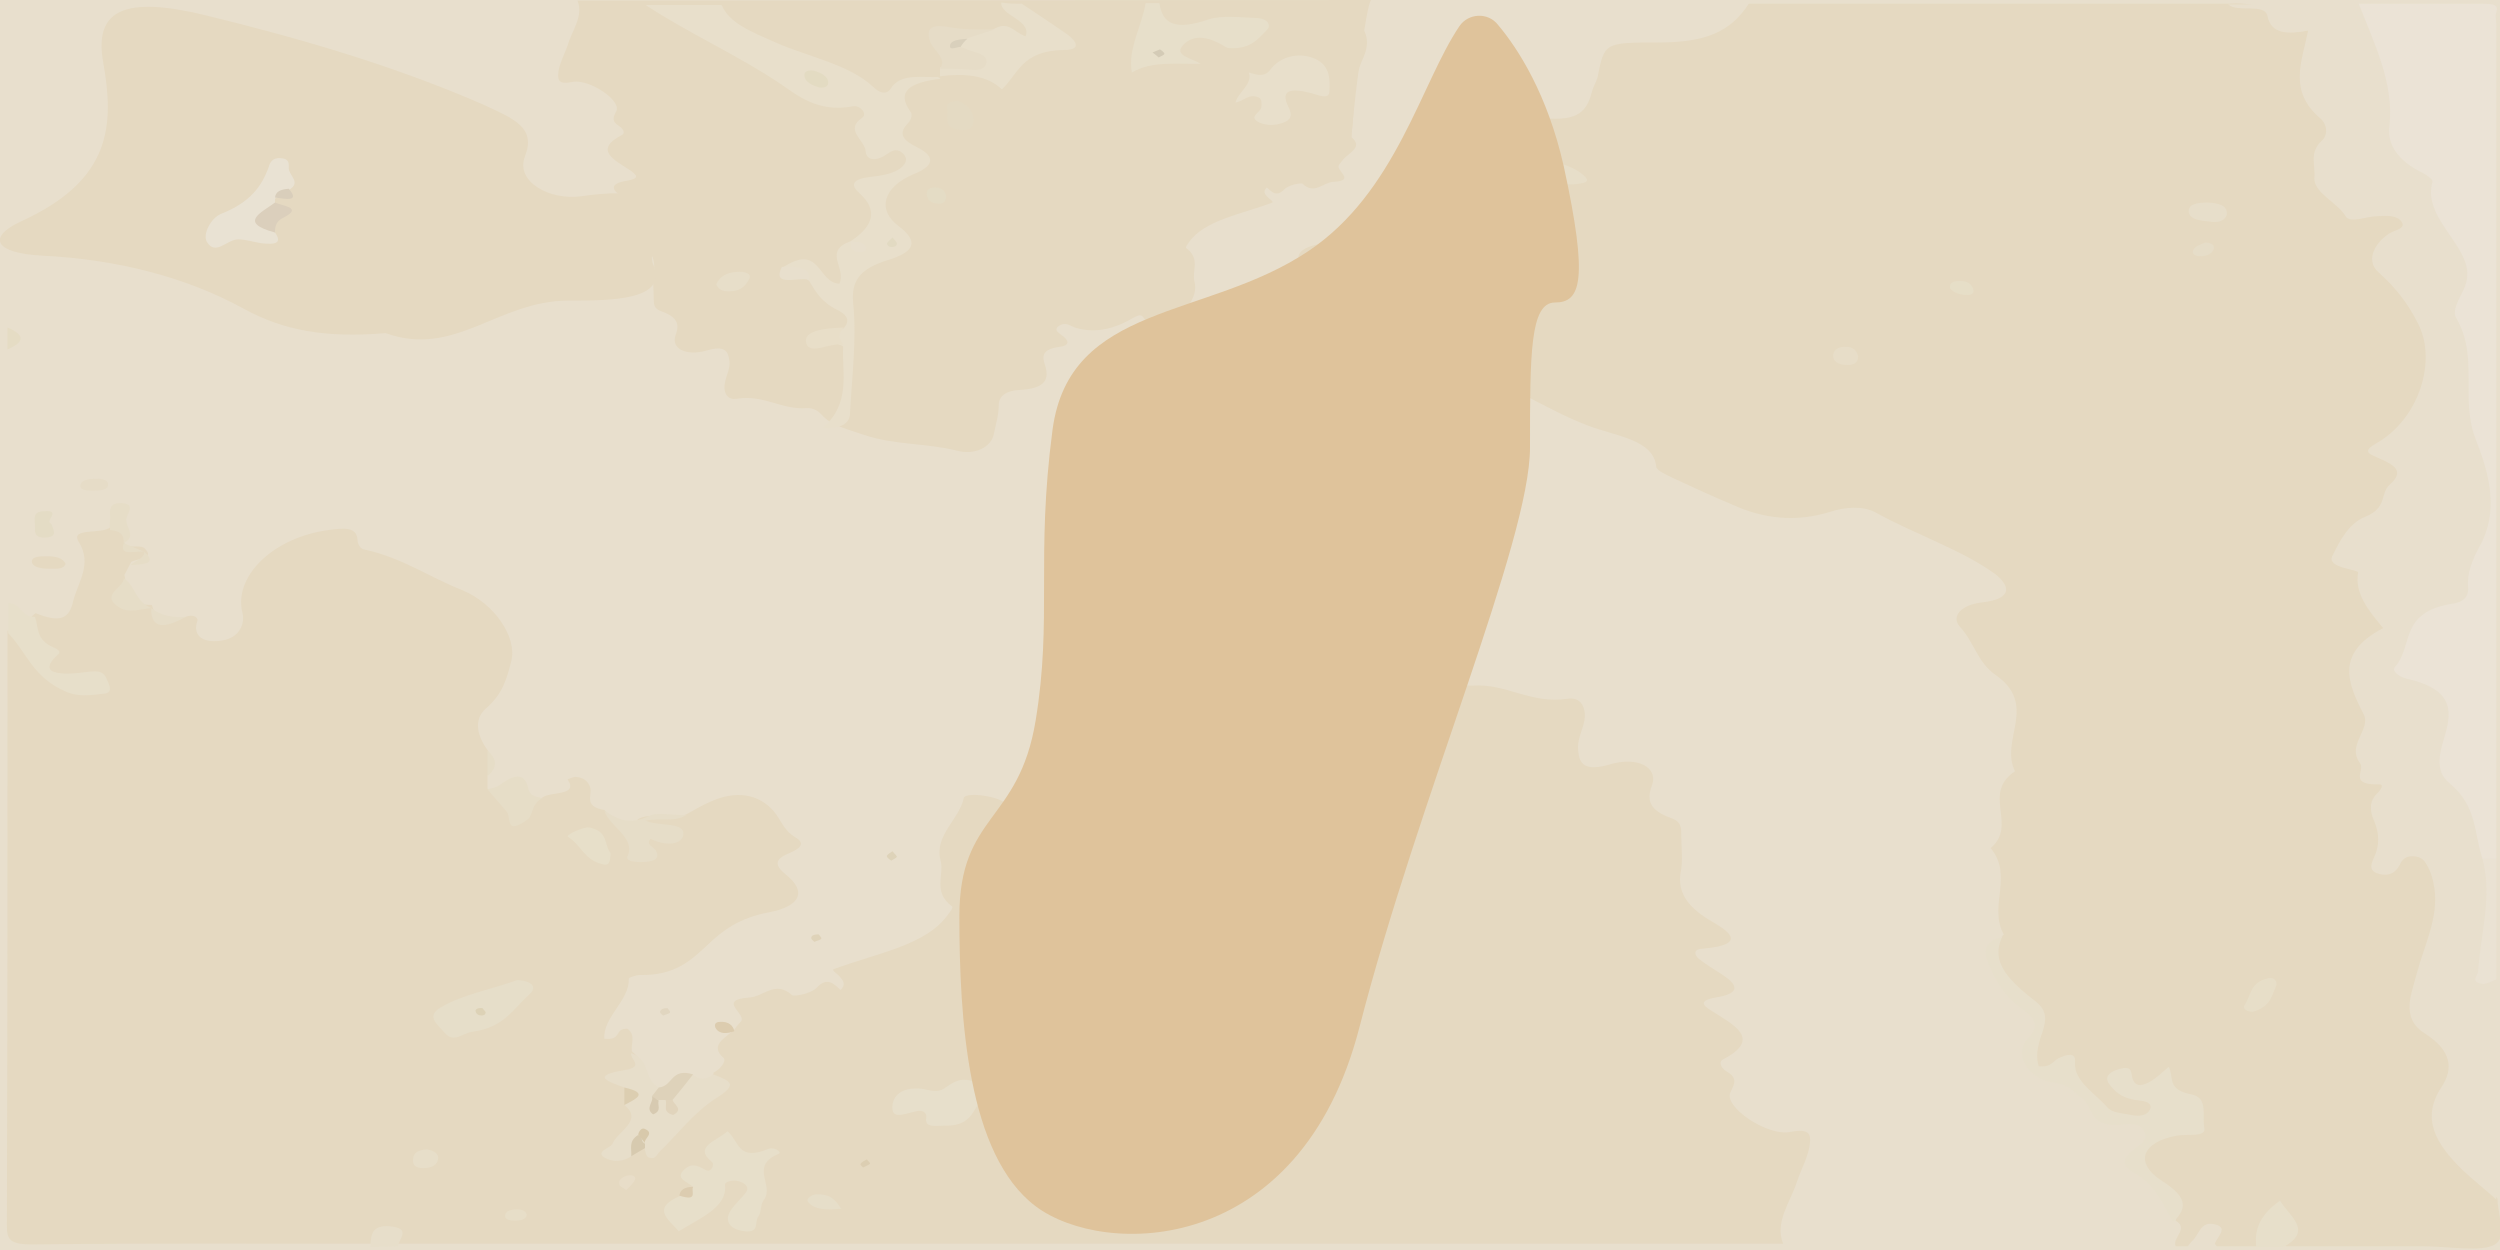 <?xml version="1.0" encoding="utf-8"?>
<!-- Generator: Adobe Illustrator 26.0.1, SVG Export Plug-In . SVG Version: 6.00 Build 0)  -->
<svg version="1.1" id="Layer_1" xmlns="http://www.w3.org/2000/svg" xmlns:xlink="http://www.w3.org/1999/xlink" x="0px" y="0px"
	 viewBox="0 0 400 200" style="enable-background:new 0 0 400 200;" xml:space="preserve">
<style type="text/css">
	.st0{fill:#E8DFCD;}
	.st1{fill:#E5D9C1;}
	.st2{fill:#EBE3D6;}
	.st3{fill:#E8DFCB;}
	.st4{fill:#E7DFCA;}
	.st5{fill:#EAE2D3;}
	.st6{fill:#E7DECA;}
	.st7{fill:#E5DCC4;}
	.st8{fill:#E7DFCB;}
	.st9{fill:#E9E2D3;}
	.st10{fill:#E6DDC8;}
	.st11{fill:#E7DEC9;}
	.st12{fill:#E6DDC7;}
	.st13{fill:#E4DAC3;}
	.st14{fill:#DBCFBC;}
	.st15{fill:#E4DCC5;}
	.st16{fill:#DED2BA;}
	.st17{fill:#E6DCC7;}
	.st18{fill:#DCCCAF;}
	.st19{fill:#DED3B9;}
	.st20{fill:#DFD3B9;}
	.st21{fill:#D9CEBB;}
	.st22{fill:#E1D6C0;}
	.st23{fill:#E6DEC9;}
	.st24{fill:#E7DFC9;}
	.st25{fill:#E7DEC8;}
	.st26{fill:#E8DDC8;}
	.st27{fill:#DCCEB1;}
	.st28{fill:#D7CAAF;}
	.st29{fill:#DCCCB0;}
	.st30{fill:#DCCEB2;}
	.st31{fill:#E6DFC9;}
	.st32{fill:#E7DDC8;}
	.st33{fill:#E6DEC7;}
	.st34{fill:#E8DEC8;}
	.st35{fill:#E3DBC2;}
	.st36{fill:#E2DAC2;}
	.st37{fill:#D9D0BC;}
	.st38{fill:#D4CBB6;}
	.st39{fill:#E1D4BC;}
	.st40{fill:#D8C9AB;}
	.st41{fill:#D7CAB1;}
	.st42{fill:#DDD2B6;}
	.st43{display:none;fill:#CCC5B3;}
	.st44{fill:#DFC39B;}
</style>
<rect class="st0" width="400" height="200"/>
<g>
	<path class="st1" d="M29.7,98.7c1.2-0.5,2,0.1,1.9,0.6c-0.8,2.1,0.5,3.7,3.8,3.2c3-0.4,3.8-2.8,3.4-4.4
		c-1.5-5.8,4.8-12.1,13.8-13.3c2.3-0.3,4.5-0.6,4.6,1.6c0,0.5,0.4,1.4,1,1.5c6.1,1.3,10.4,4.4,15.7,6.5c5.2,2.1,8.9,7.6,7.9,11.4
		c-0.7,2.7-1.3,5.2-4.1,7.6c-2,1.8-1.3,4.4,0.3,6.6c0.9,1.4,0.9,2.8,0,4.1c0,0.7,0,1.4,0,2.1c0.5,0.3,1.5,0.4,1.8,0.7
		c1.9,2.2,4.2,2.3,7,0.7c1.2-1,5.9-0.2,4-2.9c0,0,0.9-0.4,1.3-0.4c1.4,0.1,2,0.8,2.3,1.6c0.5,1.3-1.2,3.1,2.3,3.7
		c1.8,2,4.7,3.6,5.9,5.9c-0.5-1.5,1-2,2.9-2.3c-0.7-0.9-3.1-0.6-3.5-2.1c2.2-1.3,5.5,0.2,7.8-0.8c1.3-0.7,2.4-1.4,3.8-2
		c4.1-1.9,7.8-1.3,10.2,1.5c1.2,1.4,1.5,3,3.5,4.2c1.7,1,0.6,1.8-1,2.5c-2.5,1-2.3,2-0.6,3.4c3.4,2.7,2.5,5.1-2.8,6.1
		c-4.7,0.9-7.3,2.9-9.7,5.2c-2.7,2.5-5.2,4.9-10.8,4.8c-0.6,0-1.8,0.4-1.8,0.6c0.2,3.4-4.2,6.2-3.9,9.6c2.9,0.3,1.5-1.7,3.7-1.6
		c1.4,1.1,0.5,2.4,0.7,3.6c1.3,1.2,2.6,2.4,0.1,3.6c-1.1,0.6-0.8,1.2-0.3,1.9c0.6,0.7,0.6,1.5,1,2.2c2.5,2.9-1.2,5-2.3,7.5
		c0,0.1,0.1,0.2,0.2,0.3s0.3,0,0.5,0c1-0.3,1.9-0.6,3-0.7c5.4-3.1,9.5-6.7,10.9-11.4c1.2-0.6,2-1.9,1.6-2.3
		c-2.4-2.1,0.3-3.2,1.7-4.6l0,0c0.3-0.4,0.6-0.8,1-1.2c1.2-1.2-4-3.5,1.4-3.9c2.2-0.1,4.1-2.8,6.8-0.4c0.3,0.3,3.1-0.2,4-1.2
		c1.7-1.8,2.8-0.5,3.8,0.4c0.9-0.9,0.4-1.5-0.1-2.1c-0.4-0.5-1.2-0.9-1.1-1.2c6.9-2.6,14.9-3.8,18.4-8.8c0.3-0.4,0.9-1.1,0.6-1.3
		c-3.1-2.3-1.2-5-1.8-7.3c-1.1-4,3-6.6,3.7-10c0.2-1.1,6.1-0.3,6.9,1.1c1,1.9,1.2,1.8,3.7,0.4c3-1.7,7-3,11.5-1.7
		c1.2,0.3,2.3,1.5,3.8,0.5c1.6-1,0-1.7-0.9-2.3c-1.4-1-1.4-2.1,0.8-2.4c4.1-0.5,3.6-2.3,3.2-4c-0.9-3.1-0.3-5.2,5.7-5.5
		c2.7-0.1,4.3-1.4,4.4-3.4c0.1-2.2,0.6-4.3,1.1-6.5c0.5-2.7,4.1-4.6,8.1-3.6c6.6,1.6,13.9,1.3,20.3,3.5c3.6,1.2,7.3,2,9.3,4.4
		c0.7,0.8,1.9,1.6,3.5,1.5c5.4-0.4,9.3,3,15.2,2.1c2.5-0.4,3,2,2.7,3.5c-0.3,1.6-1.2,3.1-1,4.8c0.2,2.1,1,3.4,5.1,2.2
		c4.3-1.3,7.8,0.4,6.7,3.4c-0.9,2.4-0.3,4,3.1,5.2c1.7,0.6,1.6,1.7,1.6,2.8c0,2,0.3,3.9-0.1,5.9c-0.5,3.1,1,5.4,4.6,7.6
		c2,1.2,7.2,3.9-1.2,4.6c-1.5,0.1-1.1,1.1-0.5,1.6c1.1,0.9,2.5,1.7,3.7,2.5c2.3,1.5,3.4,3-1,3.7c-2.8,0.5-2,1.3-0.7,2.1
		c3.6,2.3,8.2,4.5,1.9,7.8c-0.8,0.4-0.3,1.4,0.5,1.9c1.8,1,1.4,1.9,0.7,3.3c-1.3,2.3,5.9,7.2,9.6,6.4c3.1-0.6,3.2,0.5,3.1,1.7
		c-0.2,2.2-1.4,4.2-2.1,6.3c-1,3.2-3.6,6.4-2.2,9.9c-73.9,0-147.7,0-221.6,0c-1.5-1.6-2.9-1.2-4.4,0c-17.9,0-35.7-0.1-53.6,0.1
		c-4.3,0.1-4.6-0.8-4.6-3.1c0.1-31.7,0.1-63.4,0.1-95.1c3.2,0,4,1.9,4,3.1c0,3.9,5.5,3.8,8.8,5.3c-1.8-2-8.3-0.8-7.7-4.3
		c0.4-2.4-3.8-4.5-0.6-6.9c3.9,1.6,5.4,0.9,6-1.9c0.8-3.1,3.1-6,0.9-9.5c-1.5-2.4,3.9-1.1,5.1-2.4c3.8-0.6,2.8,0.8,2.2,2.1l0,0
		c-0.3,1.8,2.6,0.5,3.3,1.4l0,0c1.6,1.7-1.2,1.5-2.2,2.1c-0.4,0.7-0.7,1.4-1.1,2.1c0.6,1.9-1.3,4.7,4.4,4.8l0,0
		C25,99.4,26.9,99.7,29.7,98.7z"/>
	<path class="st1" d="M219.4,0c-0.9,0.4-3.4,21.7-3.1,22c1.7,1.5-0.2,2.3-1.3,3.4l0,0c-0.2,0.3-0.5,0.6-0.7,0.9
		c-0.9,0.9,2.9,2.6-1,2.8c-1.6,0.1-3,2.1-4.9,0.3c-0.2-0.2-2.3,0.2-2.9,0.9c-1.3,1.3-2,0.4-2.8-0.3c-0.7,0.6-0.3,1.1,0.1,1.5
		c0.3,0.4,0.9,0.6,0.8,0.9c-5,1.9-10.9,2.8-13.4,6.4c-0.2,0.3-0.6,0.8-0.4,0.9c2.3,1.7,0.9,3.6,1.3,5.3c0.8,2.9-2.2,4.8-2.7,7.3
		c-0.2,0.8-4.5,0.2-5-0.8c-0.8-1.4-0.9-1.3-2.7-0.3c-2.2,1.2-5.1,2.2-8.4,1.3c-0.9-0.2-1.7-1.1-2.8-0.4c-1.1,0.7,0,1.2,0.6,1.7
		c1,0.8,1,1.5-0.6,1.7c-3,0.4-2.7,1.7-2.3,2.9c0.7,2.2,0.2,3.8-4.2,4c-2,0.1-3.2,1-3.2,2.4c0,1.6-0.5,3.2-0.8,4.7
		c-0.4,2-3,3.4-5.9,2.6c-4.8-1.2-10.1-0.9-14.8-2.5c-2.6-0.9-5.3-1.5-6.8-3.2c-0.5-0.6-1.4-1.2-2.5-1.1c-3.9,0.3-6.8-2.2-11.1-1.5
		c-1.8,0.3-2.2-1.4-1.9-2.6c0.2-1.2,0.9-2.3,0.7-3.5c-0.2-1.5-0.7-2.5-3.7-1.6c-3.2,0.9-5.7-0.3-4.9-2.5c0.7-1.8,0.2-2.9-2.3-3.8
		c-1.2-0.4-1.2-1.2-1.2-2c0-1.4-0.2-2.9,0-4.3c0.4-2.3-0.7-4-3.4-5.6c-1.5-0.9-5.3-2.8,0.9-3.3c1.1-0.1,0.8-0.8,0.3-1.2
		c-0.8-0.7-1.8-1.2-2.7-1.8c-1.7-1.1-2.5-2.2,0.7-2.7c2.1-0.4,1.4-0.9,0.5-1.6c-2.6-1.7-6-3.3-1.4-5.7c0.6-0.3,0.2-1-0.4-1.4
		c-1.3-0.8-1-1.4-0.5-2.4c0.9-1.7-4.3-5.2-7-4.7c-2.3,0.5-2.3-0.4-2.3-1.2c0.1-1.6,1-3.1,1.5-4.6c0.7-2.4,2.6-4.7,1.6-7.2"/>
	<path class="st1" d="M217.9,51.9c-3,1.4-5.7,0.9-7.4-1.1c-0.9-1-1.1-2.2-2.5-3.1c-1.2-0.8-0.4-1.3,0.8-1.8c1.8-0.7,1.7-1.5,0.4-2.5
		c-2.5-2-1.8-3.7,2.1-4.4c3.4-0.6,5.3-2.1,7.1-3.8"/>
	<path class="st1" d="M241.4,26.1c1.4-1.4,0.7-2.8,0.3-4.3c-0.7-2-0.6-3.6,4.3-3c5.8,0.7,7.8-0.4,8.7-4.1c0.2-0.8,0.7-1.6,0.9-2.3
		c1.1-5.6,1.1-5.6,9.7-5.6c7.6,0,11.6-1.7,14.5-6.2c25.6,0,51.2,0,76.8,0c5.3-0.5,8.5,2.3,12.8,3.4c1.8,0.4,1.5,1.7,1.3,2.8
		c-0.6,4.1-1.1,8.2,2.3,12.1c1.3,1.6,0.5,3.4,0,5.1c-0.8,2.4-0.8,4.7,1.5,7c1.5,1.5,2.9,2.6,6.3,2.7c5.2,0.2,6.2,1.6,3.4,4.5
		c-2.1,2.2-2,4.1,0.1,6.4c5.9,6.6,9.8,13.4,2.9,20.8c-1.7,1.9-1.4,4.3-3.8,6c-0.7,0.5-0.4,1.1,0.1,1.6c3.7,3.8,0.7,7-2.6,10.1
		c-1.4,1.2-2.4,2.5-3.6,3.8s-1.7,2.5,0.8,3.5c1.7,0.7,2,1.9,1.9,3.1c-0.1,1-0.2,2.2,0.9,3c4.1,3,2.2,5.5-1.2,7.9
		c-2.2,1.6-2.4,3.3-0.9,5.1c2.1,2.6,2.1,5.3,1.2,8.1c-0.8,2.5-0.8,5,2,7.1c0.6,0.5,1,1.1,0.8,1.6c-1.8,3.5,0.8,7.1-0.5,10.9
		c2.2-0.2,4-1.6,6.1-0.5c2,1,2.8,2.4,3,3.9c0.5,3.6,0.7,7.1-0.8,10.6c-1.3,2.9-2.2,5.8-2.2,8.8c0,2.1,0.5,4,2.9,5.7
		c3.3,2.4,3.3,5.4,1.6,8.2c-3,4.9-1,9,3.5,12.9c1.8,1.6,2,3.4,3.2,5c0,2.5,1.6,6.1-0.4,7.3c-2,1.3-7.6,0.3-11.6,0.3
		c-7.3,0-14.6,0-21.9,0c-1-1.4,1.3-3.1-1-4.6c-2,1.3-1,3.5-3.4,4.6c-2.2,0-4.4,0-6.6,0c-1.5-1.9-2.9-0.5-4.4,0c-0.7,0-1.5,0-2.2,0
		c-0.6-1.4,2.2-2.8,0-4.1c0.8-2.8-0.9-4.9-3.7-7c-3.7-2.9-2.9-5.3,2.4-7.3c2.6-1,5.2-1.7,3.5-3.8c-1.4-1.7-2.9-4-7.5-3
		c-0.9,0.2-1.7-0.3-2.6-0.7c0.1,1.6,2.4,1.2,3.6,1.7c1.6,0.7,2.2,1.5,1.5,2.6c-0.7,1-1.8,1.2-3.5,1.1c-4.2-0.2-6.5-2-7.8-4.1
		c-1.2-2-2.5-3.4-6.5-3.5c-3.2-0.1-3.1-2.7-2.3-3.6c4.3-4.8-1.7-7.9-4.5-11.4c-2-2.4-2.3-4.5-0.1-6.8c-2.5-4.5,1.6-9.4-2.1-13.8
		c4.4-3.7-1.5-8.7,3.9-12.3c-2.5-5,3.8-10.6-3.1-15.4c-2.9-2-3.4-5.2-5.7-7.7c-1.5-1.7,0.2-3.5,3.4-3.9c5.5-0.6,4.3-2.9,2.3-4.5
		c-5.3-3.9-12.9-6.4-19.2-9.9c-2-1.1-4.9-0.9-7.3-0.1c-5.5,1.7-10.6,1.1-15.5-1.1c-3.3-1.4-6.6-2.9-9.8-4.4c-1-0.5-2.4-1.1-2.5-1.7
		c-0.4-4.4-6.5-4.9-10.9-6.6c-3.5-1.3-6.7-3.1-9.9-4.7c-3-1.5-6.2-2.4-10.1-2c-0.9,0.1-2.3,0.1-2.5,0.4c-3.5,5.2-11.8,3.8-18,4.9
		c-3.3,0.6-6.1,0.8-8,2.9c-0.9,1-2.3,2.3-4.7,1.9c-2.6-0.4-2-1.9-2.2-3.2c-0.8-5.8,7.3-14,15.5-16.7c5.8-1.9,10.1-4.8,9.7-9.4
		c-0.2-2,0.6-3.3,3.5-4.9c4.5-2.4,8.8-5.1,13-7.8c2.7-1.3,6.2-1,9.5-1.4c-1.9-1.6-3.4-1-5.3-0.3C241,29.2,240.3,28.2,241.4,26.1z"/>
	<path class="st0" d="M399.4,191.9c-1.8-1.6-3.7-3.1-5.4-4.7c-4.2-4.1-6.7-8.2-3.4-13.2c2-3,1.7-5.9-2.7-8.7c-3.9-2.5-2-6.4-1.2-9.6
		c1.2-4.5,3.5-8.9,2.8-13.6c-0.2-1.3-0.5-2.5-1.2-3.7c-0.4-0.7-0.8-1.3-2.1-1.4c-1.3-0.1-1.9,0.6-2.2,1.3c-0.5,0.9-1.2,1.9-3,1.6
		c-2.2-0.4-1.6-1.7-1.2-2.6c1-2.1,0.9-4,0-6.1c-0.6-1.4-0.8-3,0.6-4.3c0.5-0.5,1.1-1.4,0.3-1.4c-5.1,0.1-2.2-2.2-3.1-3.4
		c-2.2-2.9,1.8-5.4,0.6-7.8c-2.6-5-4.6-9.8,3.1-13.8c-2.3-2.8-4.6-5.5-4-8.9c0.1-0.5-5.2-0.7-4.1-2.7c1.1-2.2,2.5-5.1,5.2-6.2
		c3.7-1.5,2.3-3.7,4-5.2c2.8-2.5-0.1-3.4-2.7-4.6c-1.4-0.6-0.8-1.2,0.4-1.9c7.1-4,9.8-13.4,6.8-19.2c-1.5-3-3.4-5.6-6.3-8.2
		c-2-1.7-1-4.4,1.6-6.2c0.9-0.6,2.9-0.8,2-2c-0.8-1-2.4-0.9-3.9-0.8c-1.7,0-4.3,1.2-5,0c-1.3-2.2-5.2-3.8-5-6.2
		c0.2-1.9-0.9-4,1.2-5.9c1-0.9,0.9-2.6-0.3-3.6c-5.1-4.4-2.9-9-1.9-14c-3.2,0.6-5.9,0.6-6.5-2.3c-0.4-2.2-4.8-0.5-6.3-1.9
		c6.9,0,13.9,0,20.8,0c5.5,2.9,4.4,7.4,6.1,11.1c1,2.3,1.1,4.8,0.9,7.2c-0.1,2.7,0.7,5.3,3.8,7.3c1,0.7,2.2,1.4,2.3,2.3
		C391,35.8,400,42.3,395,50c-0.3,0.4-0.2,0.9-0.1,1.4c2.3,9,2.1,18,3.4,27c0.8,5.5-0.9,10.8-2,16.1c-0.3,1.6-2,2.7-4.1,3.5
		c-5.2,1.8-5.3,5-6.3,8c-0.3,0.9,0.6,1.5,1.7,2c5.7,2.4,6.4,6,5.3,9.8c-1,3.4-0.4,6.6,2.6,9.6c3,3,1.4,6.5,2.4,9.8
		c1.1,5.6-0.5,11.2,0,16.8c0.1,1-0.8,2.1,1.1,2.8C399.4,168.4,399.4,180.2,399.4,191.9z"/>
	<path class="st2" d="M397.2,137.4c-1.4-4.1-0.8-8.4-5.3-12.1c-2.3-1.9-1.6-4.6-0.9-7c1.2-4,2.1-7.9-5.9-9.7
		c-1.2-0.3-2.5-1.2-1.9-1.9c3-3.4,0.6-8.7,9.1-10.1c2.2-0.3,2.7-1.4,2.6-2.7c-0.2-2.2,0.7-4.4,1.8-6.4c3.2-5.7,1.6-11.6-0.5-17
		c-2.7-6.6,0.5-13.3-3.2-19.6c-0.7-1.2,0.4-2.9,1.1-4.4c0.9-1.8,0.9-3.5,0-5.4c-1.9-4-6.2-7.5-4.9-12c0.1-0.4-0.8-1-1.5-1.4
		c-4-1.9-5.8-4.6-5.4-7.5c0.8-6.8-2.4-13.2-4.9-19.6c6.6,0,13.1,0,19.7,0c1.8,0,2.7,0.1,2.3,1.4c-0.2,0.6,0,1.1,0,1.7
		c0,44.6,0,89.2,0,133.7C398.7,137.8,398,137.8,397.2,137.4z"/>
	<path class="st1" d="M199.8,11.6c-1.6-2.5-5.1-0.9-7.7-1.4c-2.3-0.5-5.4-0.5-4.2-2.9c0.9-1.9,3.3-2.2,6.1-1.9
		c2,0.3,4.1,1.4,5.7-0.7c-2.8-1.2-5.5-0.4-8.2-0.1c-5.9,0.7-7.6-0.5-6-4.2c8.4,0,16.8,0,25.2,0c6.4,1.8,9.4,4.5,7.4,8.9
		c-1.9,4.1-1.2,8.1-1.9,12.1c-0.3,1.7-0.5,3-3.6,1.3c-3.5-2-7.4,0.6-11-0.4c-0.4-0.1-0.9,0.8-0.5,1.1c4.8,3.4-2.8,4.1-3.6,6.3
		c-0.3,0.7-3.3,0.8-4.4,0.1c-1.6-1,0.4-1.7,1.4-2.1c3-1.2,5-2.1,1.4-4.4c-1.9-1.2-3.5-3.3,0.5-4.8c1.1-0.4,1-1.4,1-2.2
		c1-0.7,1.6-2,3.7-1.7c2.3,0.4,1.7,1.8,2.7,3.7c0.1-2.6-0.3-4.8,4-4.9c1.1,0,2.3-0.1,2.2-1.1c-0.1-0.7-0.3-1.4-1.4-1.8
		c-1.1-0.4-2.1,0-3,0.3C203.9,11.9,202.4,14,199.8,11.6z"/>
	<path class="st3" d="M136.1,38.6c3.6-2.4,4.5-4.9,1.4-7.7c-1.7-1.5-0.8-2.3,1.8-2.6c1.8-0.2,3.6-0.5,4.8-1.4c1-0.8,1.2-1.7,0.2-2.5
		c-1.1-0.8-1.8-0.1-2.6,0.4c-1.7,1.1-3.1,0.8-3.2-0.6c-0.1-1.8-3.5-3.4-0.5-5.4c0.8-0.6-0.4-2-1.5-1.8c-5.6,1.1-9-1.8-11.5-3.5
		c-6.8-4.6-14.9-8.2-21.7-12.7c4,0,8,0,12.1,0c6.8,4.7,16.1,7.3,23.8,11.2c1.5,0.8,2.7,0.8,4.4,0.3c2.3-0.8,4.8-1.2,6.9,0.3
		c-4.9,0.6-7.2,2-4.8,5.3c0.4,0.5,0,1.4-0.5,1.9c-1.6,1.7-0.6,2.7,1.6,3.8c3,1.5,2.6,3-0.7,4.3c-4.7,2-5.9,5.6-2.3,8.3
		c3.3,2.5,2.5,4.1-1.7,5.4c-4.6,1.4-5.9,3.4-5.6,6.8c0.6,5.9-0.2,11.9-0.5,17.8c-0.1,1.8-1.8,2.4-4.4,2.3c4.6-4,3.1-8.7,3.3-13.1
		c-2.3-0.9-2.3-1.8,0-2.8c1.2-1.2,0.7-2.2-0.9-3c-2.5-1.2-3.5-2.9-4.5-4.6c-1-1.1-3.5-0.9-4.4-2.1c6.2-4.2,5.6,2.3,9.2,2.5
		C135.5,42.9,131.6,40.2,136.1,38.6z"/>
	<path class="st1" d="M150.4,12.3c-2.9,0.2-6.3-0.7-7.9,1.9c-0.8,1.2-2.1,0.4-2.8-0.3c-3.8-3.6-10.4-4.8-15.6-7.1
		c-3.8-1.7-7.6-3.1-8.7-6.2c15,0,30,0,45,0c0.6,0.4,1.4,0.7,2.1,1.1c2,1,4.2,2.3,2.8,4c-1.5,1.9-4.1,0.2-6.2,0.2
		c-0.4,0-0.7-0.1-1.1-0.1c-6.9-0.2-6.9-0.2-5.8,4c0.1,0.5-0.1,0.9-0.5,1.3C151.2,11.5,150.9,11.9,150.4,12.3L150.4,12.3z"/>
	<path class="st1" d="M181.1,11.6c-0.2,0.6-0.6,1.2-1.6,1.2c-4.4,0-8.1,0.2-9.7,3.5c-0.6,1.2-2.9,0.7-3.6-0.5
		c-0.5-0.8-0.1-1.7-0.1-2.6c-2.2,0.2-3.7,1.4-5.8,1.1c-1.5-3.3,1.9-5.3,5.5-6.6c4-1.4,2.8-2.1,0.8-3.6c-1.4-1-4-1.8-2.9-3.7
		c6.6,0,13.2,0,19.7,0C185.5,4.5,183.4,8,181.1,11.6z"/>
	<path class="st3" d="M163.5,0.6c2.5,1.7,5,3.3,7.4,5c1.3,1,2.2,2.4-0.7,2.4c-6.8,0.1-7.3,3.9-9.9,6.3c-2.4-2.3-6-2.6-9.9-2.1
		c0-0.5,0-0.9,0-1.4c1.6-0.9,6.1-0.8,2.7-3.3c-0.1-0.7,0.2-1.3,0.8-1.9c1.4-1.1,3.7-0.2,5.2-1c2.4-1.3,3.1,0.6,5,1.2
		c1-2.6-4.1-3.3-3.9-5.4C161.4,0.6,162.4,0.6,163.5,0.6z"/>
	<path class="st4" d="M181.1,11.6c-0.7-3.8,1.6-7.4,2.2-11.1c0.7,0,1.5,0,2.2,0c0.5,3.4,2.6,4.4,7.9,2.6c2.1-0.7,5.2-0.3,7.9-0.2
		c1.4,0.1,2.2,1.1,1.4,1.9c-1.4,1.4-2.6,3.1-6,2.9c-0.5,0-0.9-0.4-1.3-0.6c-2-1.1-4.3-1.7-6,0c-1.8,1.8,1.3,2.2,2.7,3.1
		C188.3,10.3,184.3,9.7,181.1,11.6z"/>
	<path class="st4" d="M5.6,98.7c0.6,1.7,0.1,3.7,3,4.9c0.7,0.3,1.2,0.7,0.7,1.1c-4.2,3.8,2.4,3.1,3.9,2.9c2.3-0.3,3.3-0.4,3.9,1.1
		c0.4,0.9,1.1,2.2-0.6,2.3c-1.9,0.2-3.9,0.6-6.1-0.4c-5.2-2.3-6.1-6.2-9.1-9.3c0-1.6,0-3.2,0-4.8C3.5,96.5,3.2,98.7,5.6,98.7z"/>
	<path class="st5" d="M397.2,137.4c0.7,0,1.5,0,2.2,0c0,6.4,0,12.9,0,19.3c-0.8,0.3-1.8,0.9-2.4,0.7c-1.8-0.4-0.5-1.3-0.5-2
		C396.9,149.4,398.8,143.4,397.2,137.4z"/>
	<path class="st4" d="M361,199.5c-0.3-2.6,0.4-5,3.8-7.4c1.6,2.6,5.3,4.8,0.6,7.4C363.9,199.5,362.5,199.5,361,199.5z"/>
	<path class="st6" d="M59.3,199.5c0-0.2,0-0.5,0-0.7c0.1-1.3,0.3-2.8,3-2.6c3.7,0.3,1.4,2.1,1.4,3.2
		C62.3,199.5,60.8,199.5,59.3,199.5z"/>
	<path class="st0" d="M350,199.5c0.2-0.3,0.4-0.6,0.7-0.9c1.2-1,1.3-3.3,3.7-2.7c2.5,0.6-0.2,2.3-0.1,3.6
		C353,199.5,351.5,199.5,350,199.5z"/>
	<path class="st7" d="M1.2,52.4c2.8,1.2,2.8,2.3,0,3.5C1.2,54.7,1.2,53.5,1.2,52.4z"/>
	<path class="st1" d="M61.7,53.3c-9.6,0.8-16.3-0.4-22.7-3.9c-9.1-5-20.1-7.9-32.3-8.5c-7.5-0.4-8.9-2.9-3.3-5.5
		C17.9,28.8,18.3,20,16.5,9.9C15,1.4,20.2-0.6,32.7,2.4C48.3,6.2,63.2,10.6,77,16.6c5.3,2.4,8.8,3.8,7,8.4c-1.6,4.1,4,7.1,9,6.4
		c19.3-2.8,9.9,7.4,11.5,10.9c2.6,5.8-6.9,5.8-13.6,5.8C79.7,48.1,72.8,57.3,61.7,53.3z"/>
	<path class="st8" d="M320.4,149.8c-2.2,4.4,1.6,7.5,5.5,10.6c2.1,1.7,1.2,3.8,0.6,5.6c-0.5,1.6-0.8,3.1-0.3,4.6
		c2.1,0.2,2.3-0.9,3.2-1.3c1.5-0.7,2.8-0.9,2.6,0.7c-0.2,3,3.2,4.9,5.2,7.2c0.8,0.9,2.4,0.9,3.8,1.2c1.5,0.3,2.6,0,3-0.9
		c0.4-0.8-0.4-1.3-1.6-1.4c-2-0.2-3.3-0.8-4.3-1.9c-1.1-1.1-1.6-2.2,0.5-3c2.8-1,2.3,0.5,2.6,1.4c0.6,1.6,1.9,1,3.1,0.3
		c0.9-0.6,1.5-1.2,2.7-2.2c0.9,1.7-0.4,3.6,3.6,4.4c2.8,0.5,1.7,3.5,2.1,5.4c0.3,1.5-2.8,0.9-4.4,1.2c-5.5,1-7,4.3-2.3,7.3
		c3.4,2.2,4.4,4,1.7,6.5c-1.7-2.9-2.7-5.9-6.6-8.1c-2-1.1-1.1-2.5,0.6-3.7c1.4-0.9,2.1-1.9,1.1-3.1c-1-1.2-2.7-0.6-4.3-0.6
		c-4.4,0-3.5-3-5.5-4.4c-1.4-1-1.9-2-4.5-2.4c-4.1-0.6-6.4-4.6-4-7.1c1.8-1.9,1.2-3.1-0.9-4.6c-3.2-2.3-4.6-5.1-5.7-8
		C317.3,151.6,318,150.6,320.4,149.8z"/>
	<path class="st6" d="M101,185c-1.3,0.9-3,1-4.3,0.2c-1.5-1,1-1.5,1.3-2.2c0.8-2,5-3.7,1.9-6.2c1.1-0.9,1.5-1.8,0-2.8
		c-2.8-1-5.4-1.9,0.1-2.8c3.2-0.5,0.7-1.8,1-2.7c3.3,1.3,1.8,4,4.4,5.5c0.7,0.6,0.4,1.1-0.1,1.6c0.1,0-0.5,0.2,0.1,0.2
		c0.3-0.1,0.6-0.1,0.9,0c0.6,0.2-0.3,0.4,0.4,0.1c0.2-0.1,0.2-0.4,0.1-0.6c0.5-1.5,1.8-2.7,4-3.4c1.1,0.9,2.2,0.9,3.3,0
		c2.9,1.1,4,1.6,0.5,3.8c-3.6,2.3-6.1,5.7-9.1,8.6c-0.4,0.4-0.6,1.3-1.7,0.9c-0.5-0.2-0.5-1-0.7-1.5c-0.3-0.1-0.5-0.3-0.7-0.4
		l-0.2-0.2l-0.3,0.1C101.6,183.8,101.7,184.5,101,185z"/>
	<path class="st3" d="M199.8,11.6c1.4,0.4,2.5,0.8,3.5-0.5c1.4-1.9,4.3-2.9,7.1-1.7c2.5,1.1,2.4,3.5,2.3,5.3
		c-0.1,1.3-1.8,0.5-2.9,0.2c-3.5-0.9-4.9-0.4-3.7,2.1c0.5,1,0.9,2.1-1,2.7c-1.2,0.4-2.5,0.4-3.6-0.1c-1.9-0.9,0.2-1.6,0.3-2.4
		c0.1-0.5,0.1-1.4-0.4-1.6c-1.6-0.7-2.4,0.6-3.7,0.8C198,14.8,200.5,13.5,199.8,11.6z"/>
	<path class="st9" d="M44,37.2c1.2,1.7,0.1,2-2.3,1.7c-1.2-0.2-2.4-0.6-3.6-0.6c-1.8,0-3.6,2.7-5,0.4c-0.7-1.2,0.6-3.8,2.3-4.5
		c4.6-1.8,6.5-4.4,7.6-7.5c0.2-0.7,0.6-1.5,1.9-1.4c1.5,0.1,1.3,1,1.3,1.6c0,1.2,2.1,2.3,0,3.5c-0.6,0.5-1.5,0.9-2.2,1.4
		c0,0.2,0,0.5,0,0.7C44.7,33.9,40.9,35.6,44,37.2z"/>
	<path class="st10" d="M109.8,130.4c-1.7,1.2-4.2,0.4-6.5,0.9c2.1,1,6.5,0.1,6,2.4c-0.4,1.6-3.1,1.6-5.2,0.5c-0.9,1,0.6,1.3,0.9,2
		c0.5,1-0.1,1.6-1.7,1.7c-1.3,0.1-3.3,0-2.9-0.9c1.4-3-3-4.8-3.7-7.3c2.1,1.4,4,2.4,7.3,0.8C105.2,129.9,107.8,130.5,109.8,130.4z"
		/>
	<path class="st11" d="M241.4,26.1c0.2,0.5,0.3,1.4,0.8,1.5c1.2,0.3,1.2-0.5,1.5-1c0.8-1.5,2.8-1.4,4.4-1c2.2,0.7,4.6,1.5,5.7,2.9
		c0.6,0.8-1.1,0.9-2.1,1c-3.8,0-7.6,0-11.3,0C240.5,28.4,239.8,27.1,241.4,26.1z"/>
	<path class="st12" d="M86.8,127.7c-1.9,0.9-1.4,2.8-2.5,3.5c-3.5,2.5-2.5-0.4-3.2-1.3c-1-1.2-2.1-2.4-3.1-3.6
		c0.6-0.2,1.4-0.3,1.8-0.6c2.3-1.7,4.2-2.4,4.8,0.7C84.8,127.2,85.6,127.5,86.8,127.7z"/>
	<path class="st13" d="M153.2,16.1c1.8,0.7,2.5,1.8,2.6,3.1c0,0.8-0.5,1.8-2,1.6c-2.8-0.2-2.2-1.8-2.2-3
		C151.5,17.2,151.1,16.3,153.2,16.1z"/>
	<path class="st14" d="M44,37.2c-6-1.6-2.1-3.2,0-4.8c1.3,0.6,4.5,0.8,1.4,2.4C44.1,35.4,44,36.3,44,37.2z"/>
	<path class="st12" d="M24.2,97.3c-1.8,0.1-3.6,1-5.4-0.3c-2.7-1.9,1.1-3,1-4.5C21.8,93.9,21.5,96.1,24.2,97.3z"/>
	<path class="st12" d="M19.8,86.9c0-1-0.1-1.9-2.2-2.1c0-0.5-0.1-0.9,0-1.4c0.2-1.1-0.7-3.1,2-2.9c2.3,0.2,0.5,1.8,0.6,2.8
		C20.3,84.6,21.8,85.8,19.8,86.9z"/>
	<path class="st15" d="M8.2,83.8c0.3,0.9,1.1,2-0.7,2.2c-2.2,0.2-1.9-1.1-1.9-1.9c0-0.9-0.5-2.2,1.3-2.3C10.1,81.5,7,83.4,8.2,83.8z
		"/>
	<path class="st16" d="M104.3,175.4c0.4-0.5,0.7-0.9,1.1-1.4c2.3-0.2,1.9-3.2,5.5-2.1c-1.1,1.4-2.2,2.8-3.3,4.1
		c-0.2,0.2-0.5,0.3-0.7,0.2s-0.4-0.2-0.4-0.2c-0.4,0-0.7,0-1.1,0C104.8,176,104.7,175.6,104.3,175.4z"/>
	<path class="st1" d="M10.5,90.2C10.2,91.1,9.1,91,8,91c-1.3,0-2.8-0.2-2.9-1.1S6.5,89,7.5,89C8.8,89,10,89.2,10.5,90.2z"/>
	<path class="st17" d="M15.4,76.6c1,0,1.9,0.2,1.9,0.9c0,0.9-1.2,1-2.3,1c-1,0-2.4,0-2.1-1C13.1,76.8,14.2,76.6,15.4,76.6z"/>
	<path class="st15" d="M151.4,31.4c-0.1,0.6-0.1,1.2-1.3,1.2c-1.3-0.1-1.7-0.7-1.8-1.4c-0.1-0.6,0.1-1.2,1.3-1.2
		C150.9,30,151.2,30.7,151.4,31.4z"/>
	<path class="st10" d="M29.7,98.7c-3.2,1.8-5.6,2.1-5.5-1.4C25.6,98.4,27.5,98.9,29.7,98.7z"/>
	<path class="st18" d="M117.5,165c-1.2,0.4-2.4,0.5-3-0.5c-0.2-0.4-0.2-1,0.7-1C116.6,163.4,117.3,164.1,117.5,165
		C117.4,165,117.5,165,117.5,165z"/>
	<path class="st19" d="M142.8,136.2c0.3,0.4,0.7,0.7,0.7,0.9c-0.1,0.2-0.6,0.4-0.9,0.6c-0.3-0.2-0.7-0.5-0.7-0.7
		C141.9,136.7,142.4,136.5,142.8,136.2z"/>
	<path class="st20" d="M131,149.5c0.1,0.2,0.5,0.5,0.4,0.7s-0.7,0.3-1.1,0.5c-0.2-0.2-0.5-0.4-0.5-0.6
		C129.8,149.8,130,149.5,131,149.5z"/>
	<path class="st21" d="M44,31.6c0.1-0.9,0.8-1.3,2.2-1.4C48.1,32.4,45.6,31.8,44,31.6z"/>
	<path class="st12" d="M78,124.2c0-1.4,0-2.8,0-4.1C79.6,121.5,79.6,122.8,78,124.2z"/>
	<path class="st22" d="M106.8,161.3c0.1,0.2,0.5,0.5,0.4,0.7s-0.7,0.3-1.1,0.5c-0.2-0.2-0.5-0.4-0.5-0.6
		C105.7,161.6,105.9,161.3,106.8,161.3z"/>
	<path class="st12" d="M20.9,90.4c0.8-0.7,2.2-1.1,2.2-2.1C25.2,90.2,23.1,90.3,20.9,90.4z"/>
	<path class="st12" d="M23.1,88.3c-1.2-0.3-4.1,0.9-3.3-1.4C20.9,87.4,22,87.8,23.1,88.3z"/>
	<path class="st4" d="M110.9,189.9c-0.9-0.8-2.8-1.3-1.6-2.6c1.2-1.2,2-1,3.6-0.1c0.9,0.5,1.5-0.9,1-1.3c-3-2.4,0.7-3.3,2.5-4.9
		c1.9,1.6,1.6,4.9,6.6,2.8c0.8-0.3,2.2,0.5,1.6,0.8c-4.8,2-0.6,5.1-2.4,7.4c-0.6,0.8-0.3,1.9-0.9,2.7s0.3,2.6-2.2,2.3
		s-3.2-1.8-2.2-3.3c0.7-1.1,1.8-2,2.5-3c0.5-0.7-0.1-1.4-1.2-1.7c-1-0.3-2.3,0.1-2.2,0.6c0.4,3.5-3.8,5.2-7.4,7.4
		c-1.5-1.8-4.5-3.6,0.1-5.6C109.8,191.1,110,190.3,110.9,189.9z"/>
	<path class="st3" d="M192.7,127c-0.4,4.8-0.9,9.6-1.2,14.4c0,0.7,0.6,1.5-0.8,1.7c-1.3,0.2-2.2-0.5-2.4-1.1
		c-0.6-1.9-1.9-3.4-4.6-4.5c-1.2-0.5-1.3-1.2-0.3-1.7c2.6-1.4,2.2-3.9,5.1-5.2c2.4-1.1,0.7-2.3-0.1-3.4c-0.6-0.9-0.8-1.8,0.6-2.5
		c0.8-0.4,1.7-0.4,2.6-0.1C193.1,125.1,193.2,126,192.7,127z"/>
	<path class="st23" d="M82.8,156.8c2.5,0.2,3.2,1.2,1.8,2.4c-2.5,2.2-3.9,5.2-9.1,5.9c-1.5,0.2-2.9,1.9-4.4,0.1
		c-1.1-1.3-3-2.6-0.6-4C74,159.1,78.7,158.3,82.8,156.8z"/>
	<path class="st8" d="M147.5,174.2c1.4,0.3,2.6,0.6,3.5,0c1.4-0.9,2.5-2,5-1.1c2.9,1.1,1,2.9,0.5,3.6c-0.9,1.3-1.5,3.5-5.3,3.4
		c-1.6,0-3.3,0.4-3-1.3c0.1-0.6-0.4-1.3-1.6-1c-1.9,0.4-4.1,1.5-3.8-1C143,175,144.7,173.9,147.5,174.2z"/>
	<path class="st3" d="M172.3,132.4c0.4-0.9-0.7-2.5,2.1-2.2c2.4,0.2,3.7,1.3,3.4,3c-0.2,1.4-1.3,2.7-3.5,2.5
		C171,135.4,172.9,133.5,172.3,132.4z"/>
	<path class="st24" d="M97.7,136.5c-0.1,0.9,0,2.1-1.2,1.8c-3.1-0.7-3.4-3-5.6-4.4c-0.5-0.3,2.6-1.7,3.4-1.5
		C97.4,133,96.6,135.2,97.7,136.5z"/>
	<path class="st8" d="M159.6,173c-2.4-0.7-4.1-1.4-2.6-3.1c0.5-0.6,1.5-1.5,2.4-0.9C161,170,160.4,171.5,159.6,173z"/>
	<path class="st25" d="M196.7,122.2c1.7,0.1,2.8,0.7,2.9,1.9c0,0.6-0.3,1.3-1.4,1.1c-1.6-0.3-2.8-1-3.3-2.1
		C194.6,122.4,195.6,122.3,196.7,122.2z"/>
	<path class="st11" d="M68.3,183.9c1.3,0.2,1.9,0.8,1.8,1.5c-0.1,0.9-0.9,1.5-2.4,1.5c-1.4,0-1.7-0.7-1.6-1.4
		C66.1,184.6,66.7,184,68.3,183.9z"/>
	<path class="st23" d="M134.6,193.4c-2.3,0.2-4.3,0.2-5.3-1.1c-0.4-0.5,0.6-1.2,1.3-1.2C133,191,133.7,192.1,134.6,193.4z"/>
	<path class="st26" d="M159.3,138c0.1-0.8,0.7-1.2,2-1.3c1,0,1.9,0.2,1.7,0.9s-1,1.2-2.1,1.4C159.7,139.2,159.4,138.6,159.3,138z"/>
	<path class="st25" d="M84.3,194.4c-0.2,0.7-0.9,0.9-1.9,0.9c-0.7,0-1.5-0.1-1.6-0.7c0-0.9,1-1.1,2.1-1.1
		C83.7,193.5,84.2,193.9,84.3,194.4z"/>
	<path class="st26" d="M100.2,190.4c-0.6-0.4-1.1-0.6-1.1-0.9c-0.2-0.6,0.3-1.1,1.2-1.4c0.8-0.2,1.5,0.1,1.3,0.6
		C101.4,189.3,100.8,189.8,100.2,190.4z"/>
	<path class="st27" d="M99.9,174c4,0.9,1.9,1.8,0,2.8C99.9,175.8,99.9,174.9,99.9,174z"/>
	<path class="st28" d="M101,185c0.1-1.2-0.5-2.4,1.1-3.4c0.9,0.3,0.3,1,1.1,1.4c0,0.2,0,0.5,0,0.7C102.5,184.1,101.8,184.5,101,185z
		"/>
	<path class="st29" d="M110.9,189.9c-0.4,0.7,0.9,2.4-2.2,1.4C108.8,190.4,109.5,189.9,110.9,189.9z"/>
	<path class="st30" d="M138.7,185.5c0.2,0.3,0.6,0.6,0.5,0.7c-0.2,0.2-0.7,0.4-1.1,0.6c-0.2-0.2-0.5-0.4-0.4-0.6
		C137.9,185.9,138.3,185.7,138.7,185.5z"/>
	<path class="st31" d="M233.9,57.5c0.3-1.1,1.2-2,3-2.1c1.9-0.1,2.9,0.9,3.1,2c0.2,1.1-1,1.7-2.6,1.8
		C235.6,59.3,234.3,58.8,233.9,57.5z"/>
	<path class="st25" d="M360.4,161.9c-1.3-0.1-1.6-0.7-1.2-1.2c1-1.5,0.8-3.6,3.8-4.2c1-0.2,1.4,0.7,1.2,1.2
		C363.5,159.3,363.3,161.1,360.4,161.9z"/>
	<path class="st6" d="M353.3,32.4c1.5,0.1,3,0.4,3,1.7c0,0.9-1,1.6-2.4,1.4c-1.5-0.2-3.5-0.2-3.7-1.6
		C350.1,32.7,351.4,32.4,353.3,32.4z"/>
	<path class="st32" d="M297.3,57c0,0.7-0.3,1.4-1.7,1.4c-1.5,0-2.3-0.6-2.3-1.5c0-0.7,0.6-1.4,1.8-1.4
		C296.6,55.4,297.1,56.2,297.3,57z"/>
	<path class="st33" d="M312,46.1c-0.1-0.6,0.2-1,1-1.1c1.5-0.2,2.4,0.3,2.7,1.2c0.2,0.5,0,1-0.9,1C313.5,47.2,312.5,46.8,312,46.1z"
		/>
	<path class="st10" d="M352.9,38.8c1.2,0.1,1.4,0.5,1.3,1c-0.2,0.7-0.9,1.2-2.2,1.2c-0.8,0-1.3-0.4-1.1-0.9
		C351.1,39.4,352.1,39.1,352.9,38.8z"/>
	<path class="st34" d="M135,52.4c-0.9,0.9-0.9,1.8,0,2.8c-2-0.6-5.4,1.8-6-0.3C128.4,52.8,132.3,52.5,135,52.4z"/>
	<path class="st11" d="M114.6,45.5c0.5-1.2,1.6-1.9,3.3-2c1.1-0.1,2.4,0.2,2,1.1c-0.5,0.9-1.2,2-3.1,2
		C115.5,46.7,114.9,46.2,114.6,45.5z"/>
	<path class="st0" d="M125.1,42.7c2.4-0.1,4.6,0,4.4,2.1C127.9,44.2,123.4,46.1,125.1,42.7z"/>
	<path class="st35" d="M130.2,11.3c1.3,0.4,2.4,1,2.3,2c0,0.6-0.7,0.8-1.4,0.7c-1.4-0.4-2.4-1-2.4-2
		C128.7,11.4,129.3,11.2,130.2,11.3z"/>
	<path class="st0" d="M136.1,38.6c1.1,0.1,2.3,0.2,2.5,1c0.1,0.5-0.6,0.9-1.4,0.7C135.8,40,136.3,39.2,136.1,38.6L136.1,38.6z"/>
	<path class="st36" d="M142.8,38c0.4,0.5,0.7,0.7,0.7,1c0,0.4-0.5,0.6-1.1,0.5c-0.3-0.1-0.5-0.4-0.5-0.5
		C142,38.7,142.3,38.5,142.8,38z"/>
	<path class="st17" d="M159.2,4.7c-1.5,0.5-2.9,0.9-4.4,1.4c-0.6,0.4-1.2,0.8-1.1,1.4c0.7,0.3,1.5,0.6,2.2,0.8
		c1.5,0.4,2.3,1.1,1.8,2.1s-1.8,0.8-3.1,0.7c-1.4-0.1-2.8-0.1-4.2-0.1c1.2-1.7-1.1-2.9-1.6-4.4c-0.7-2.2,0.3-2.8,3.4-2.2
		C154.6,4.8,156.9,4.7,159.2,4.7z"/>
	<path class="st37" d="M153.7,7.5c-0.6,0-1.7,0.6-1.7-0.1c0-1,1.5-1.1,2.8-1.2C154.4,6.5,154,7,153.7,7.5z"/>
	<path class="st38" d="M184.4,8.4c0.5-0.2,0.9-0.4,1.2-0.5c0.3,0.2,0.7,0.5,0.7,0.7s-0.6,0.4-0.9,0.6C185.1,8.9,184.8,8.7,184.4,8.4
		z"/>
	<path class="st39" d="M106.5,176c0.4,0,0.7,0,1.1,0c0.3,0.8,1.8,1.5,0.1,2.4C105.9,177.9,106.8,176.9,106.5,176z"/>
	<path class="st40" d="M103.2,182.9c-0.4-0.5-0.7-0.9-1.1-1.4c0.1-0.4,0.5-1.1,1-0.9C104.9,181.3,102.9,182.2,103.2,182.9z"/>
	<path class="st41" d="M104.3,175.4c0.4,0.2,0.7,0.5,1.1,0.7c-0.3,0.7,0.6,1.6-0.9,2.2C103.1,177.3,104.7,176.3,104.3,175.4z"/>
	<path class="st42" d="M77.2,161.3c0.1,0.2,0.5,0.5,0.5,0.7c0,0.4-0.5,0.6-1.1,0.4c-0.3-0.1-0.5-0.4-0.5-0.6
		C76,161.6,76.3,161.2,77.2,161.3z"/>
</g>
<path class="st43" d="M289.8,8.2c1.9,0.3,3,0.6,3,0.6l6.9,20.7l0.8,28.4l-8.6-1.7l-6,18.1l13.7,6.8l3.4-9.4l13.7,0.9
	c0,6.6-2.1,15.1-11.4,26.3c-14.1,17.5-46.5,80.7-91,85.8c-44.5,5.2-93.6,18.8-94.2-11.6c-0.5-22.4-14.7-52.5-26.7-73.9l11.7-10.4
	c0,0-0.9,10.3,6.8,12.1c7.7,1.8,19.8,5.2,25-2.6c5.2-7.7,5.2-11.2,5.2-21.5c0-4.5,0-19.3,0-34.4l10.3,13.7l-1.8,15.5h13.8
	c0,0,13.7-9.5,13.7-12.1c0-2.6,3.4-12.9,3.4-12.9c15.5,9.5,32.7,11.2,34.5,3.4c1.7-7.7-2.6-11.2,6-11.2c8.6,0,13.7-8.6,13.7-11.2
	s7.7-17.2,16.4-18.1c5.6-0.6,10.8-2.3,15.3-3.4c2.4-0.5,4.4-0.9,6.2-0.9C277.5,5.4,285.5,7.1,289.8,8.2z M263.6,119.8
	c4.3-3.4,2.6-12.9-4.3-19.7c-6.8-6.9-11.2,1.7-11.2,1.7l-8.4,7.5l-2.8,9.7c0,0,1,5.6,5.4,9C246.5,131.5,259.2,123.3,263.6,119.8z"/>
<path class="st44" d="M250.2,26.6c4,18.4,2.7,21.8-1.4,21.8c-4,0-4,8.2-4,23.2c0,15-17.8,55.9-27.3,92.8
	c-9.5,36.8-40.9,36.8-51.8,28.6c-10.9-8.2-12.2-30-12.2-46.4s9.5-14.9,12.2-31.3c2.7-16.4,0-26,2.7-46.5
	c2.7-20.4,24.6-17.7,40.9-28.6c14.1-9.4,18.1-27,24.2-36c1.4-2.1,4.6-2.3,6.2-0.2C242.9,7.8,247.6,15.1,250.2,26.6z"/>
</svg>
